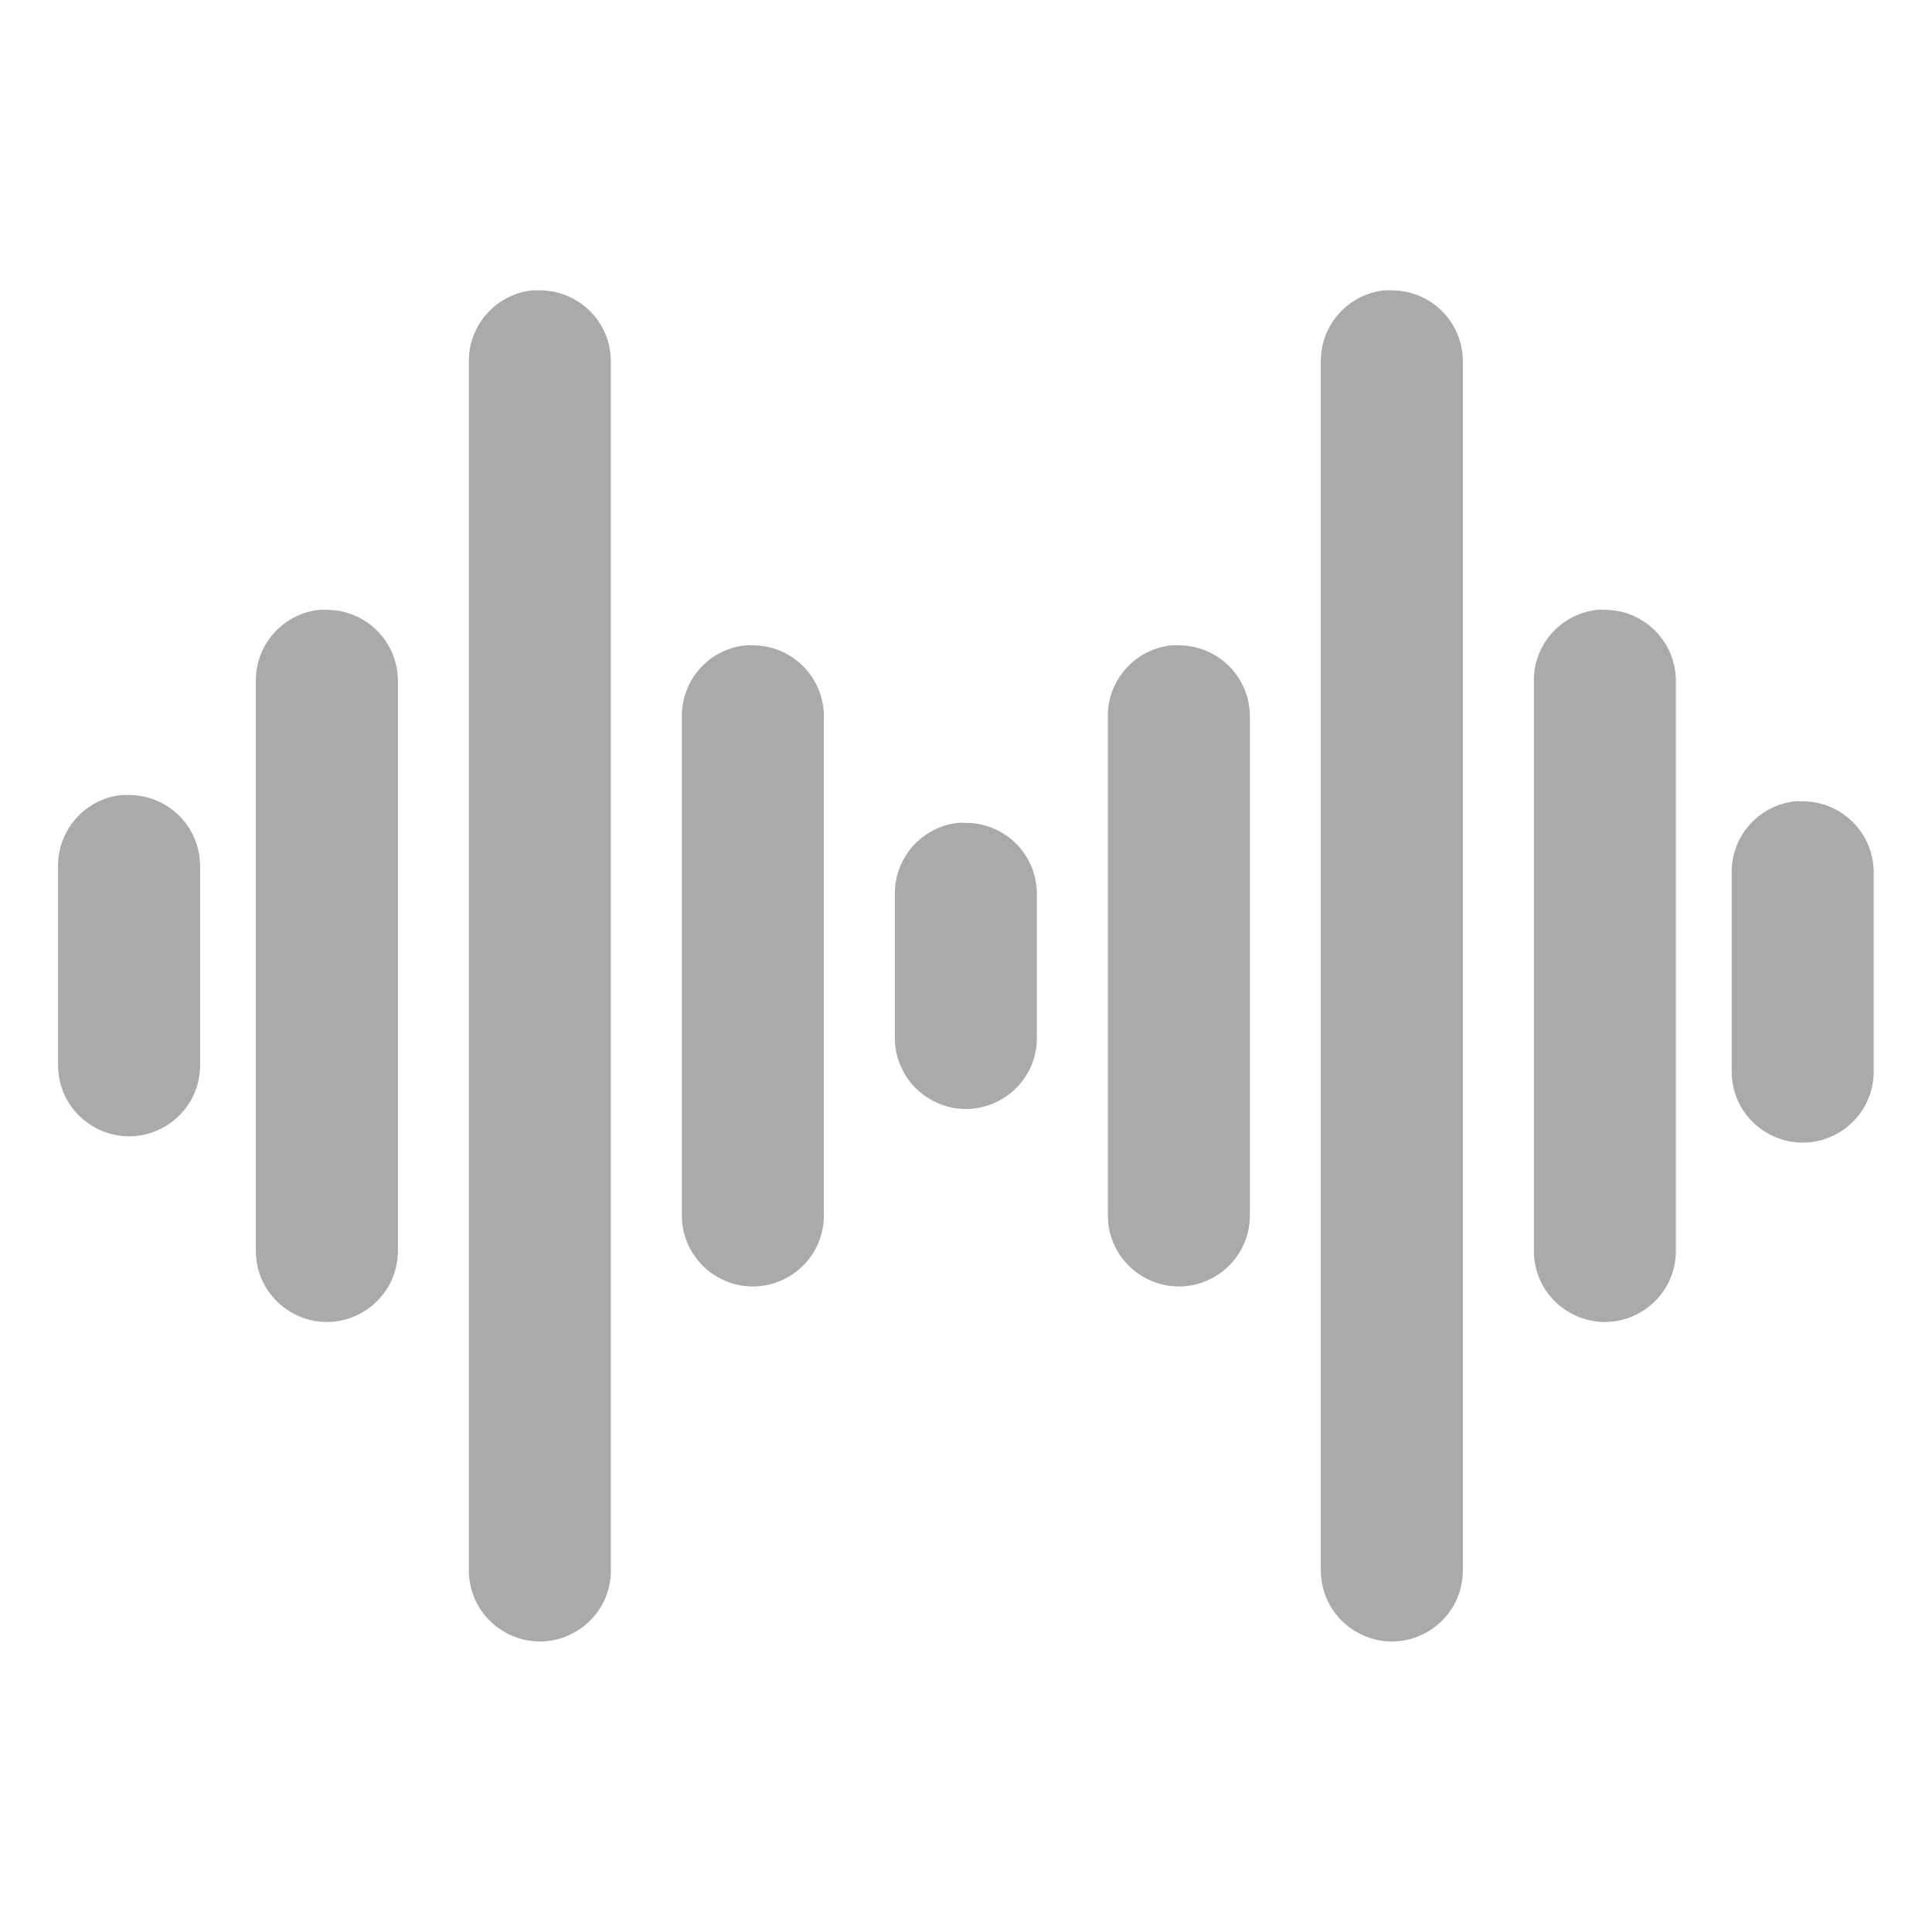 <svg clip-rule="evenodd" fill-rule="evenodd" stroke-linejoin="round" stroke-miterlimit="2" viewBox="0 0 48 48" xmlns="http://www.w3.org/2000/svg">
  <defs>
    <style type="text/css" id="current-color-scheme">.ColorScheme-Highlight { color:#aaaaaa; }</style>
  </defs><g transform="matrix(.063 0 0 .063 -7.503 -7.431)"><path class="ColorScheme-Highlight" fill="currentColor" d="m328.938 232.458c-14.437 1.585-25.265 13.945-24.937 28.436v475.99c-.164 10.117 5.14 19.468 13.89 24.554 8.695 5.141 19.523 5.141 28.218 0 8.75-5.086 14.055-14.437 13.891-24.554v-475.99c.109-7.601-2.844-14.874-8.203-20.233-5.36-5.36-12.633-8.313-20.234-8.203-.875-.055-1.75-.055-2.625 0zm335.992 0c-14.437 1.585-25.265 13.945-24.937 28.436v475.99c-.164 10.117 5.141 19.468 13.891 24.554 8.695 5.141 19.523 5.141 28.218 0 8.75-5.086 14.054-14.437 13.89-24.554v-475.99c.11-7.601-2.844-14.874-8.203-20.233-5.359-5.36-12.632-8.313-20.234-8.203-.875-.055-1.75-.055-2.625 0zm-419.99 125.997c-14.438 1.586-25.265 13.945-24.937 28.437v223.995c-.164 10.117 5.14 19.468 13.89 24.554 8.695 5.14 19.523 5.14 28.218 0 8.75-5.086 14.055-14.437 13.89-24.554v-223.995c.11-7.602-2.843-14.875-8.202-20.234-5.36-5.36-12.633-8.313-20.234-8.203-.875-.055-1.75-.055-2.625 0zm503.988 0c-14.437 1.586-25.265 13.945-24.936 28.437v223.995c-.165 10.117 5.14 19.468 13.89 24.554 8.695 5.14 19.523 5.14 28.218 0 8.75-5.086 14.054-14.437 13.89-24.554v-223.995c.11-7.602-2.843-14.875-8.203-20.234-5.359-5.36-12.632-8.313-20.234-8.203-.875-.055-1.75-.055-2.625 0zm-335.992 13.999c-14.437 1.586-25.265 13.945-24.937 28.437v195.996c-.164 10.117 5.141 19.468 13.89 24.554 8.695 5.141 19.523 5.141 28.218 0 8.75-5.086 14.055-14.437 13.891-24.554v-195.996c.109-7.601-2.844-14.874-8.203-20.234-5.359-5.359-12.633-8.312-20.234-8.203-.875-.054-1.75-.054-2.625 0zm167.996 0c-14.437 1.586-25.265 13.945-24.937 28.437v195.996c-.164 10.117 5.141 19.468 13.891 24.554 8.695 5.141 19.523 5.141 28.218 0 8.75-5.086 14.054-14.437 13.89-24.554v-195.996c.109-7.601-2.844-14.874-8.203-20.234-5.359-5.359-12.632-8.312-20.234-8.203-.875-.054-1.75-.054-2.625 0zm-83.998 69.999c-14.437 1.586-25.265 13.945-24.937 28.437v55.999c-.164 10.117 5.141 19.468 13.89 24.554 8.696 5.14 19.523 5.14 28.219 0 8.749-5.086 14.054-14.437 13.89-24.554v-55.999c.109-7.602-2.844-14.875-8.203-20.234s-12.633-8.312-20.234-8.203c-.875-.055-1.75-.055-2.625 0z"/><path class="ColorScheme-Highlight" fill="currentColor" d="m829.569 433.967c7.601-.109 14.875 2.844 20.234 8.203s8.312 12.632 8.203 20.234v77.747c.164 10.117-5.141 19.468-13.89 24.554-8.696 5.14-19.523 5.14-28.219 0-8.749-5.086-14.054-14.437-13.89-24.554v-77.747c-.328-14.492 10.5-26.851 24.937-28.437.875-.055 1.75-.055 2.625 0zm-660.009-2.485c7.601-.109 14.875 2.844 20.234 8.203s8.312 12.632 8.203 20.234v77.747c.164 10.117-5.141 19.468-13.89 24.554-8.696 5.14-19.523 5.14-28.219 0-8.749-5.086-14.054-14.437-13.89-24.554v-77.747c-.328-14.492 10.5-26.851 24.937-28.437.875-.055 1.75-.055 2.625 0z"/></g></svg>